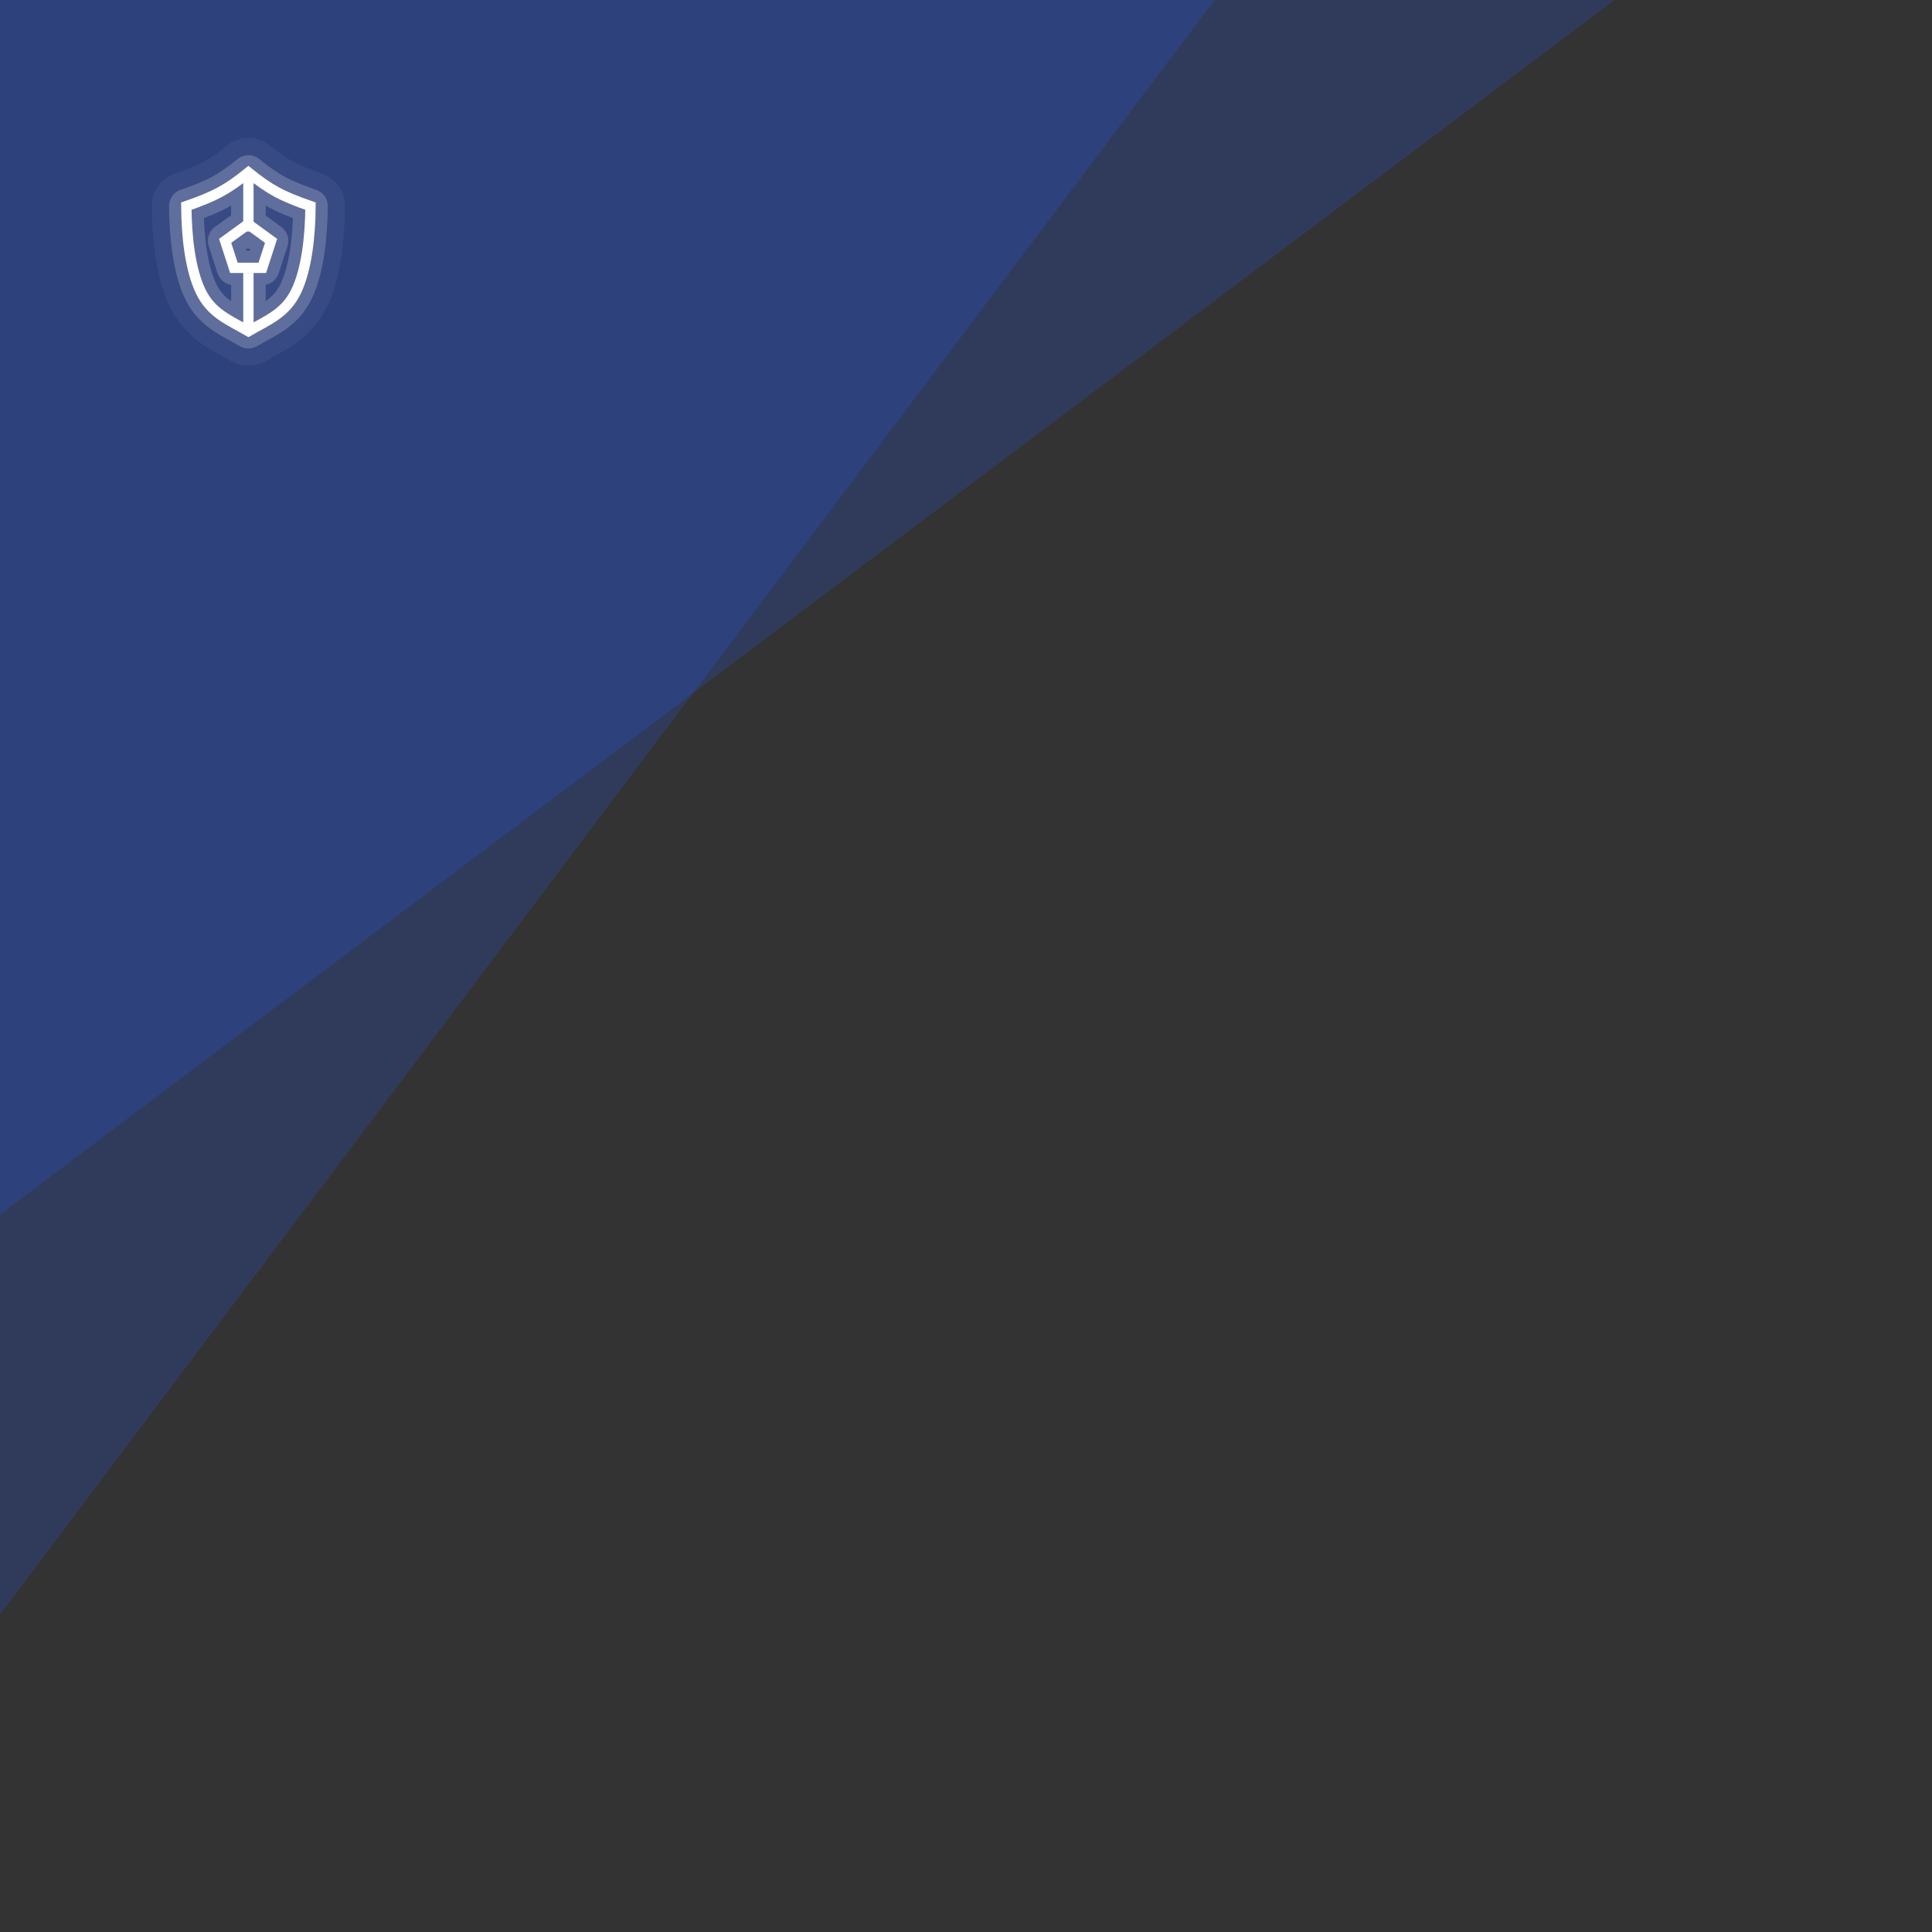 <svg xmlns="http://www.w3.org/2000/svg" width="280" height="280" viewBox="0 0 280 280">
    <rect x="0" y="0" width="280" height="280" fill="#333333" stroke="none"/>
    <g fill="none" fill-rule="evenodd">
        <path fill="#235CFF" d="M176 0H0v234L176 0z" opacity=".2"/>
        <path fill="#235CFF" d="M234 0H0v176z" opacity=".2"/>
        <g stroke="#FFF">
            <g stroke-linecap="round" stroke-linejoin="round" stroke-width="10" opacity=".05">
                <path d="M36 25c1.498 1.221 2.86 2.163 4.083 2.826 1.223.662 2.862 1.345 4.917 2.049-.033 4.342-.545 9.159-2.084 12.35-1.54 3.19-4.073 4.138-6.916 5.775-2.843-1.637-5.377-2.584-6.916-5.775-1.54-3.191-2.05-8.008-2.084-12.35 2.055-.704 3.694-1.387 4.917-2.05C33.141 27.164 34.502 26.222 36 25zM36 25.55v8M36 39.55v8"/>
                <path d="M35.957 32.488l3.329 2.418-1.271 3.913H33.9l-1.271-3.913z"/>
            </g>
            <g stroke-linecap="round" stroke-linejoin="round" stroke-width="5" opacity=".2">
                <path d="M36 25c1.498 1.221 2.86 2.163 4.083 2.826 1.223.662 2.862 1.345 4.917 2.049-.033 4.342-.545 9.159-2.084 12.35-1.54 3.19-4.073 4.138-6.916 5.775-2.843-1.637-5.377-2.584-6.916-5.775-1.54-3.191-2.05-8.008-2.084-12.35 2.055-.704 3.694-1.387 4.917-2.05C33.141 27.164 34.502 26.222 36 25zM36 25.55v8M36 39.55v8"/>
                <path d="M35.957 32.488l3.329 2.418-1.271 3.913H33.9l-1.271-3.913z"/>
            </g>
            <g stroke-width="1.5">
                <path d="M36 25c1.498 1.221 2.86 2.163 4.083 2.826 1.223.662 2.862 1.345 4.917 2.049-.033 4.342-.545 9.159-2.084 12.35-1.54 3.19-4.073 4.138-6.916 5.775-2.843-1.637-5.377-2.584-6.916-5.775-1.54-3.191-2.05-8.008-2.084-12.35 2.055-.704 3.694-1.387 4.917-2.05C33.141 27.164 34.502 26.222 36 25zM36 25.55v8M36 39.55v8"/>
                <path d="M35.957 32.488l3.329 2.418-1.271 3.913H33.9l-1.271-3.913z"/>
            </g>
        </g>
    </g>
</svg>

